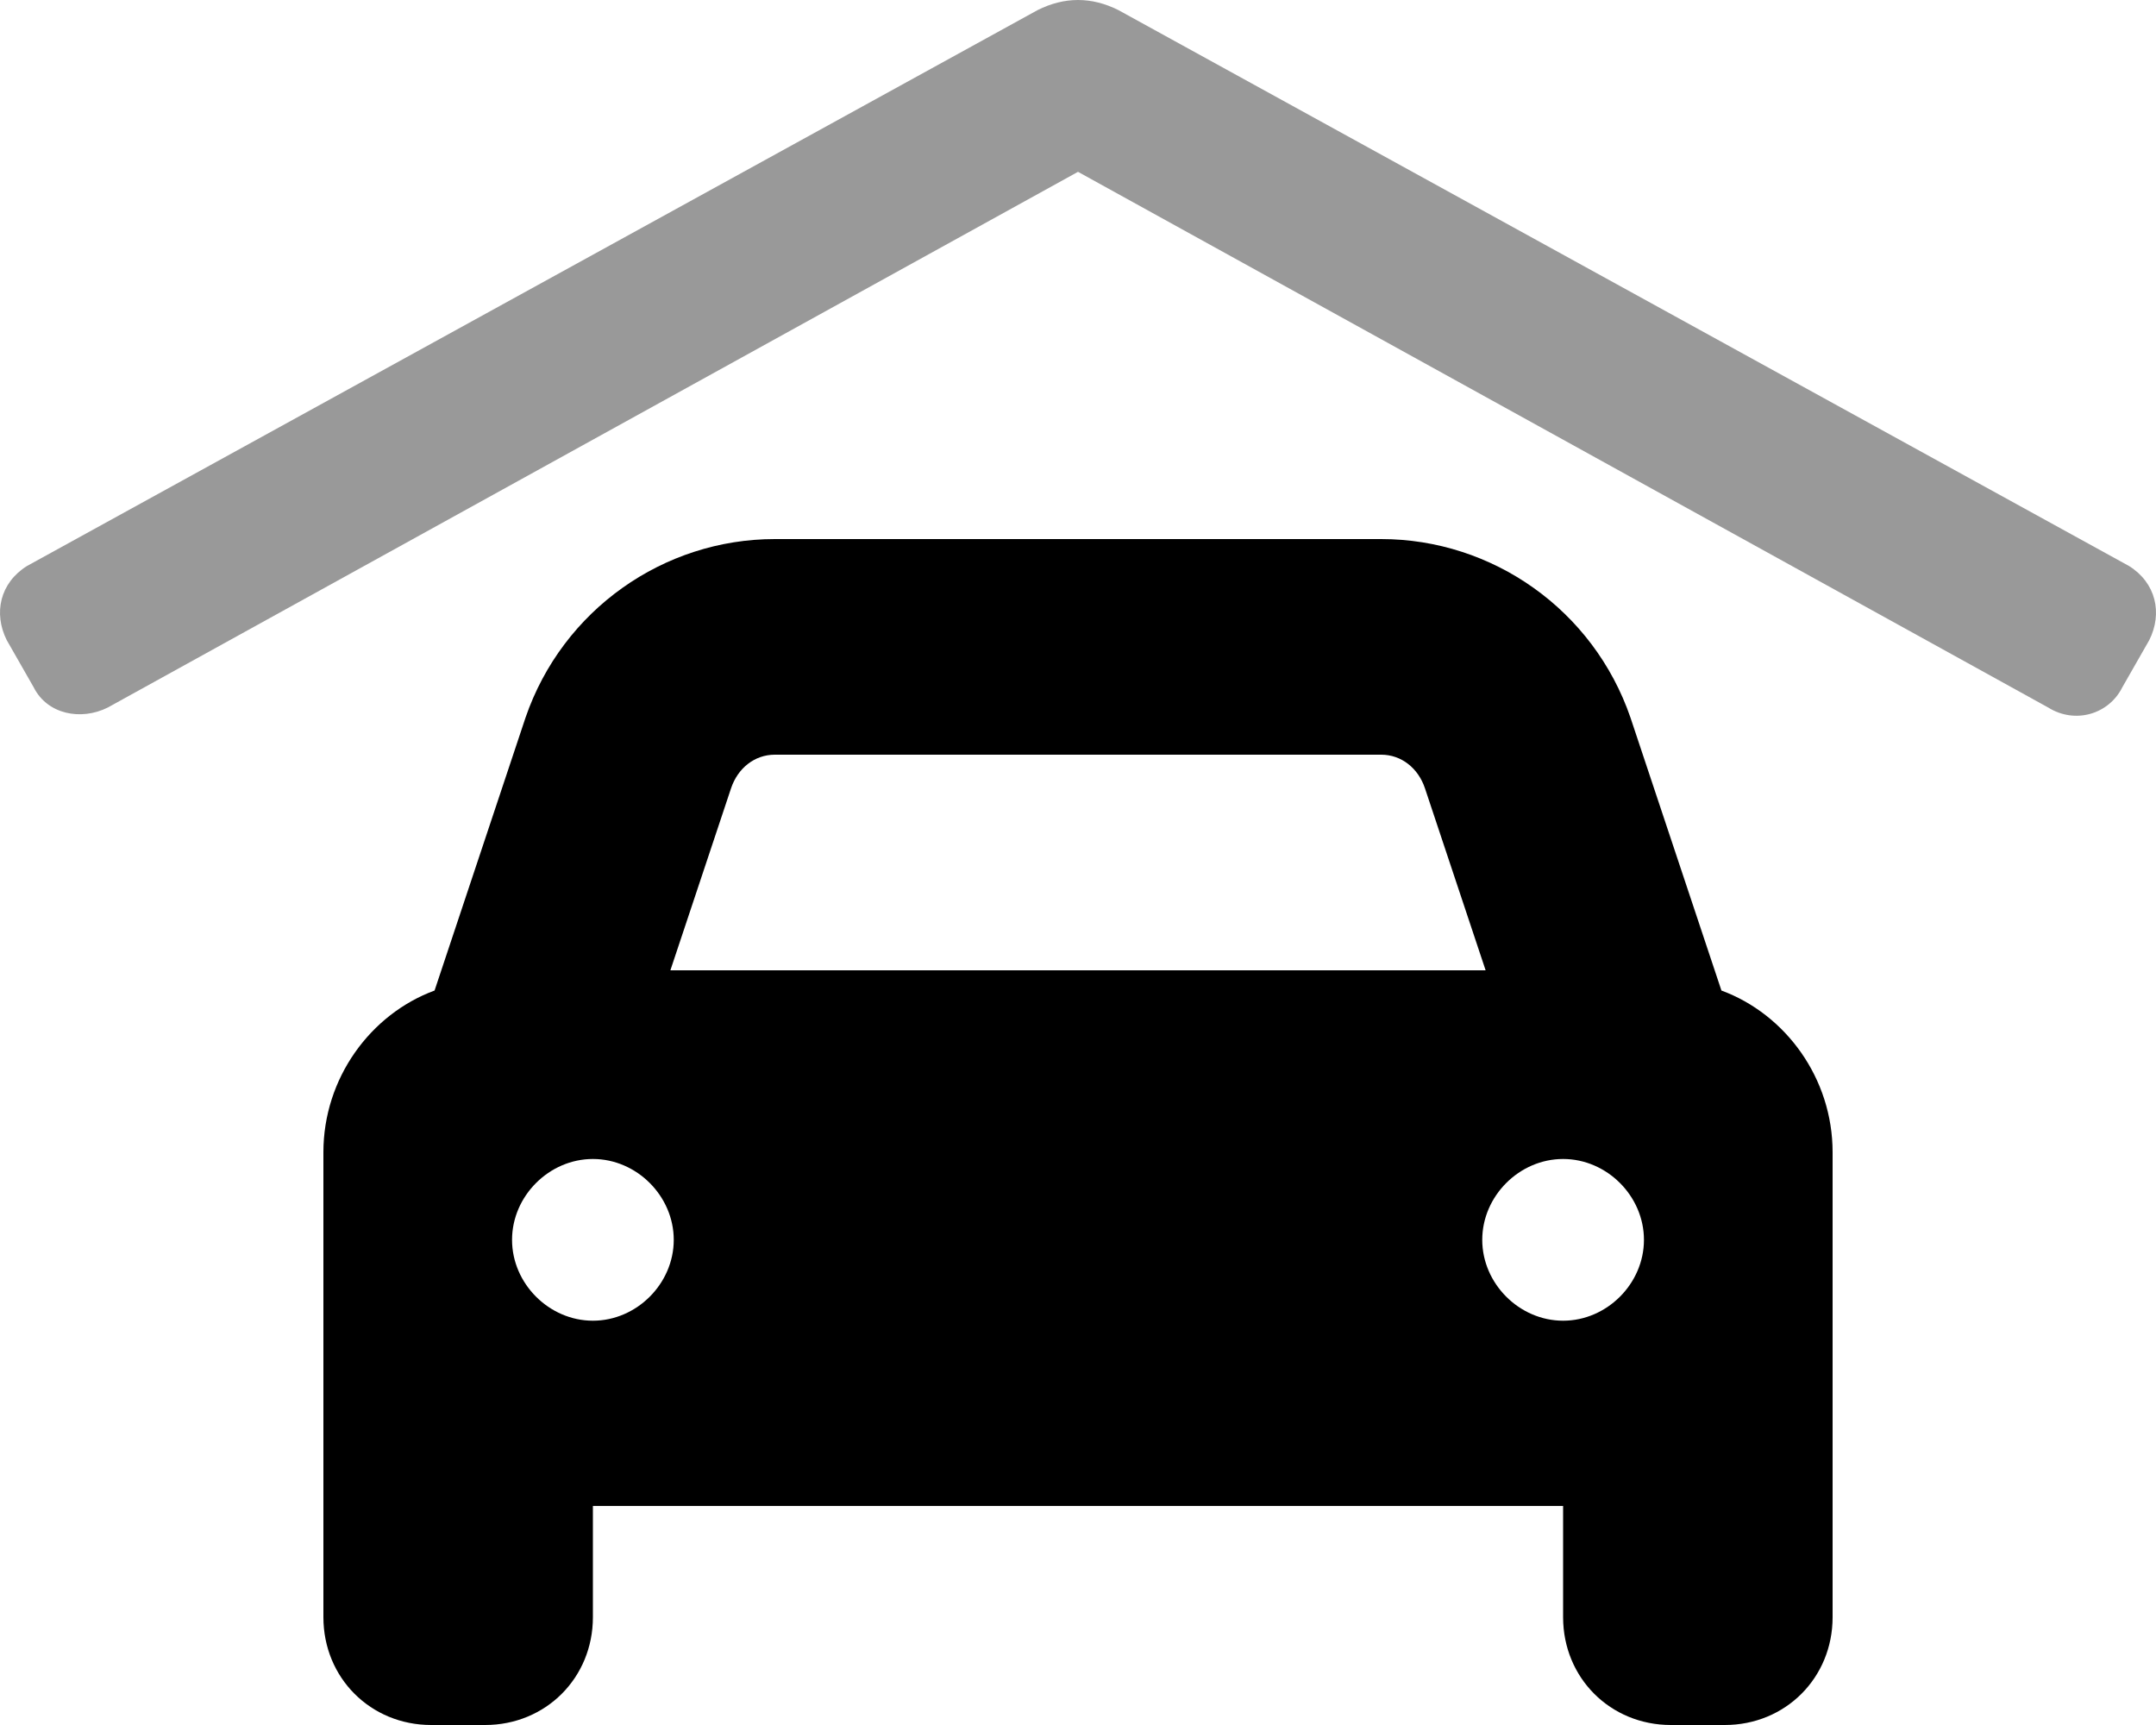 <svg xmlns="http://www.w3.org/2000/svg" viewBox="0 0 640 512"><!-- Font Awesome Pro 6.0.0-alpha1 by @fontawesome - https://fontawesome.com License - https://fontawesome.com/license (Commercial License) --><defs><style>.fa-secondary{opacity:.4}</style></defs><path d="M638 190L630 204C626 212 616 215 608 210L320 51L32 210C24 214 14 212 10 204L2 190C-2 182 0 173 8 168L308 3C316 -1 324 -1 332 3L632 168C640 173 642 182 638 190Z" class="fa-secondary"/><path d="M511 294L484 213C473 181 443 160 410 160H230C197 160 167 181 156 213L129 294C110 301 96 320 96 342V480C96 498 110 512 128 512H144C162 512 176 498 176 480V447H464V480C464 498 478 512 496 512H512C530 512 544 498 544 480V342C544 320 530 301 511 294ZM217 234C219 228 224 224 230 224H410C416 224 421 228 423 234L441 288H199L217 234ZM176 392C163 392 152 381 152 368C152 355 163 344 176 344S200 355 200 368C200 381 189 392 176 392ZM464 392C451 392 440 381 440 368C440 355 451 344 464 344S488 355 488 368C488 381 477 392 464 392Z" class="fa-primary"/></svg>
